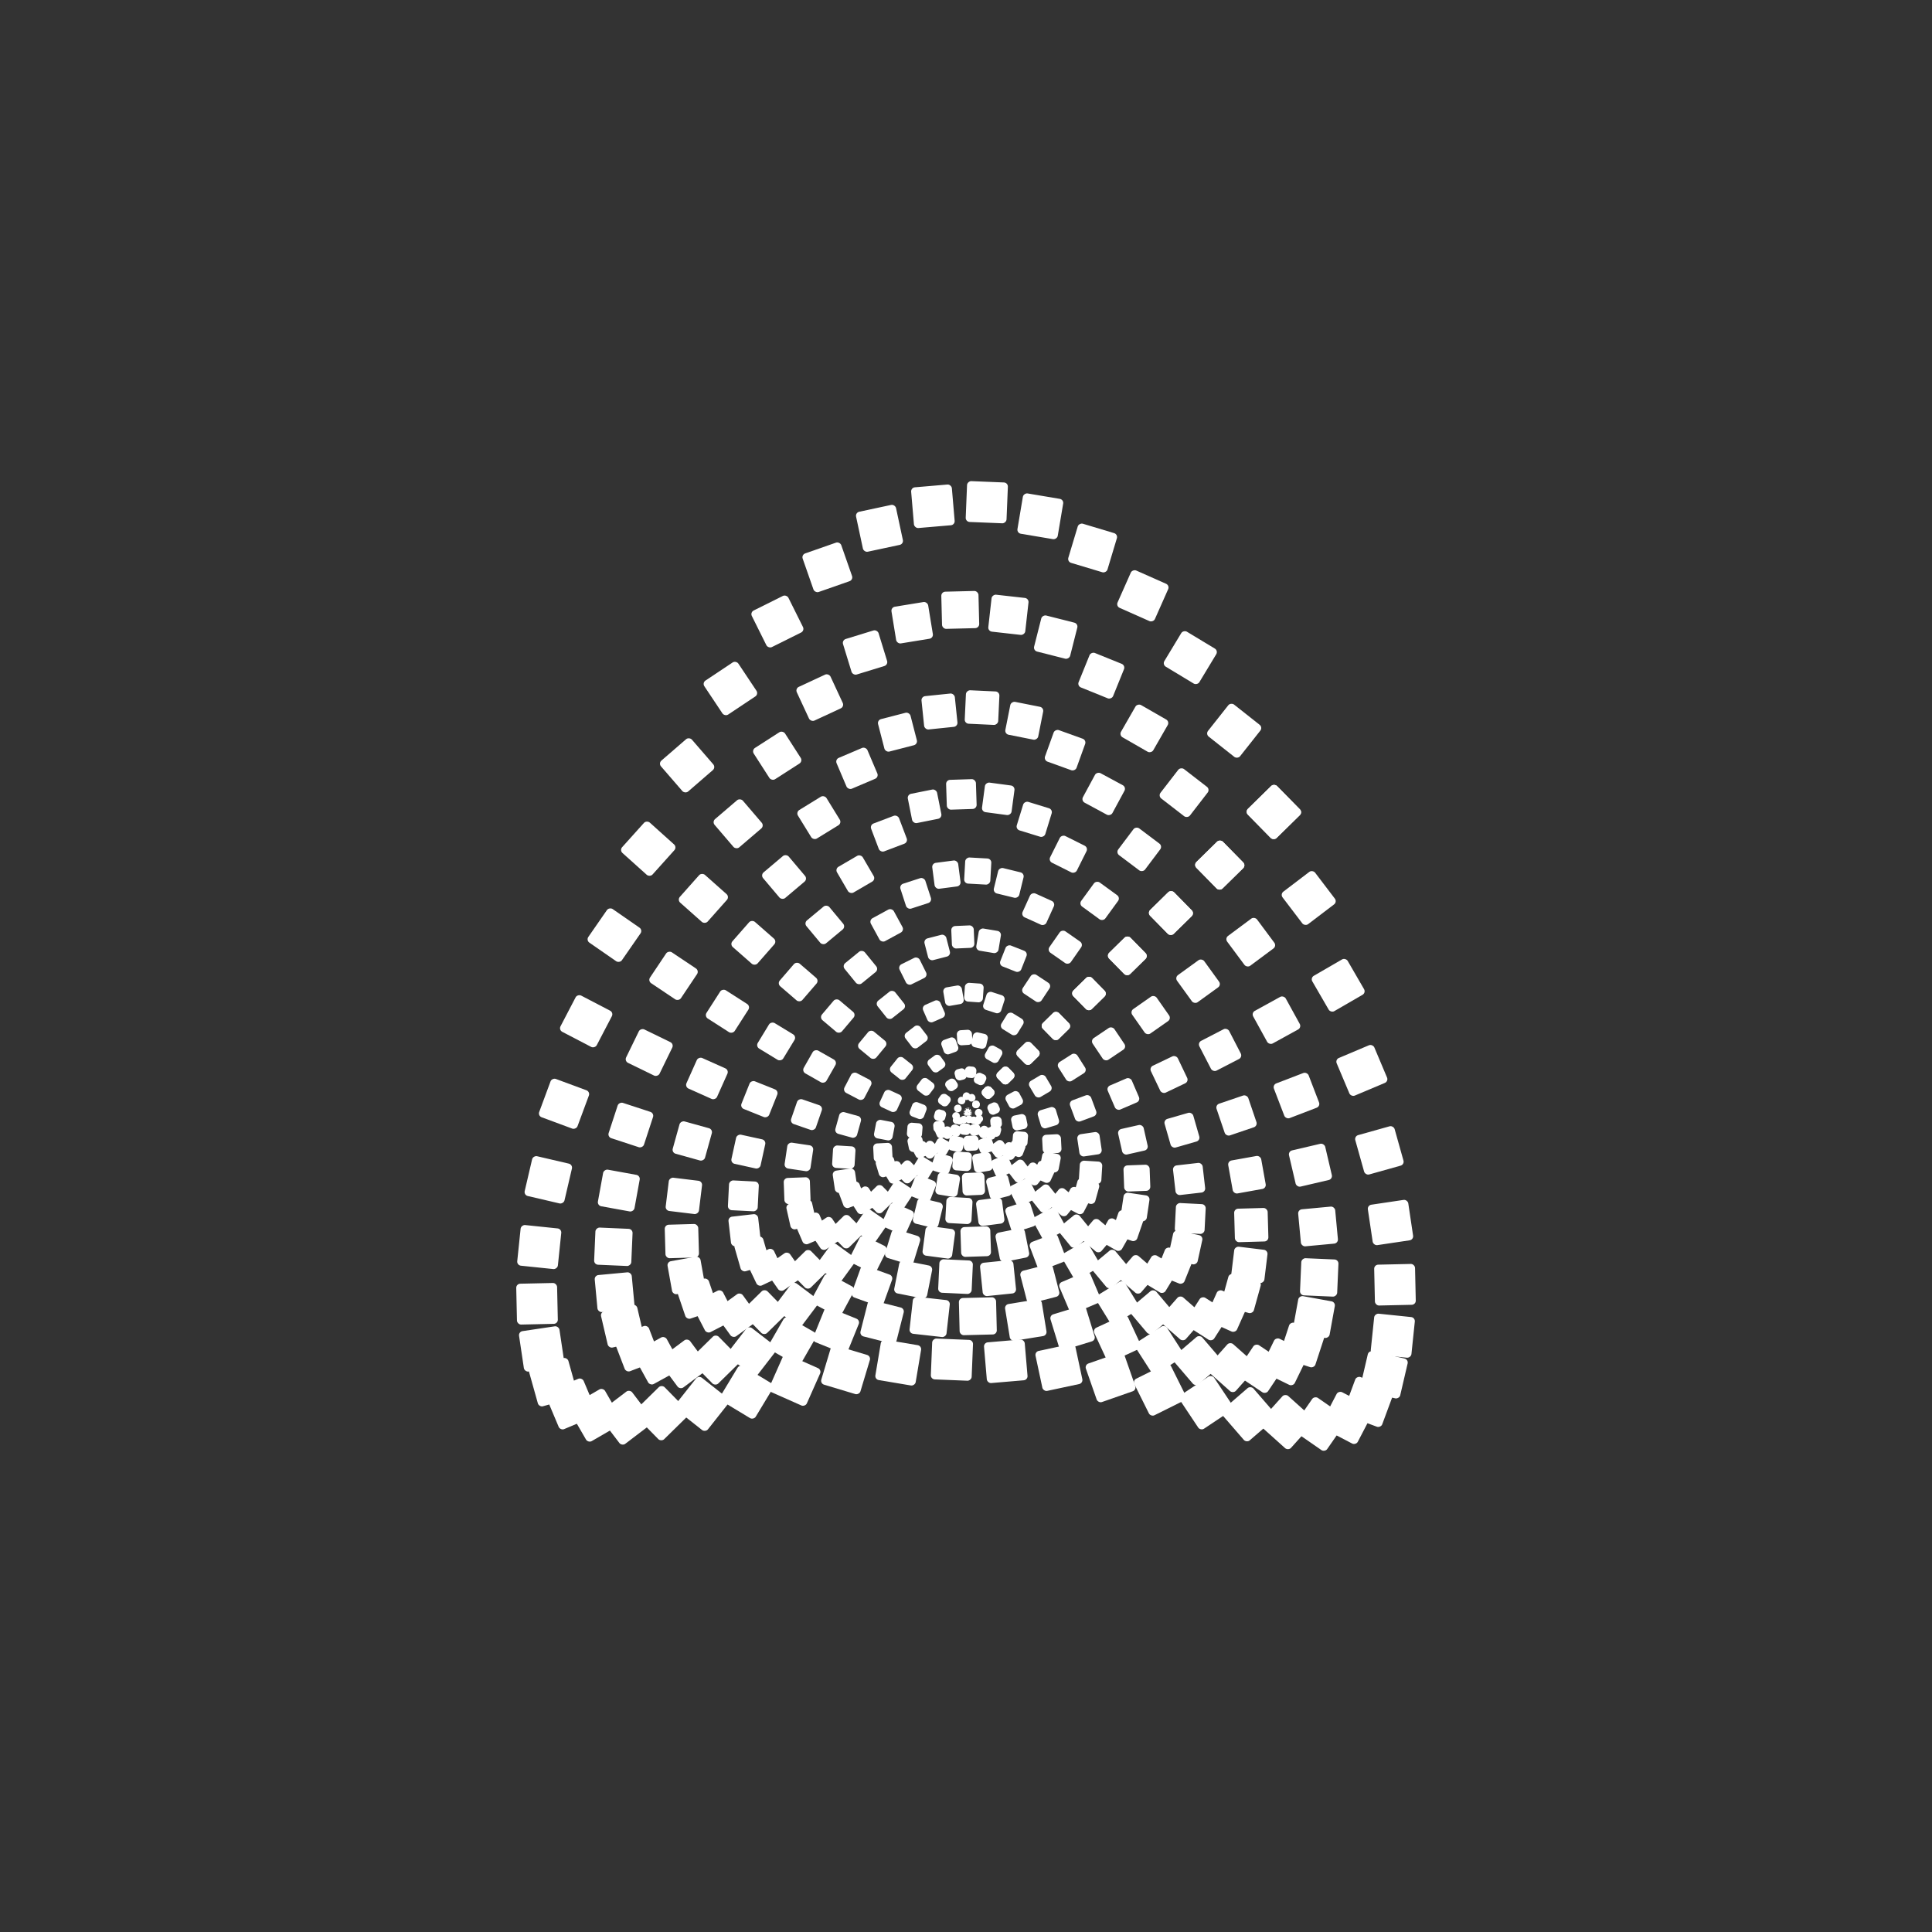 <?xml version="1.0" encoding="UTF-8"?>
<svg id="Capa_2" data-name="Capa 2" xmlns="http://www.w3.org/2000/svg" width="210mm" height="210mm" viewBox="0 0 595.276 595.276">
  <rect x="0" y="0" width="595.276" height="595.276" fill="#333333" stroke="none"/>
  <defs>
    <style>
      .cls-1 {
        fill: #fff;
      }
    </style>
  </defs>
  <path class="cls-1" d="M297.714,342.356l.882,.899c-.487-.496-.48-1.294,.016-1.781l-.899,.882c.496-.487,1.294-.48,1.781,.016l-.882-.899c.487,.496,.48,1.294-.016,1.781l.899-.882c-.496,.487-1.294,.48-1.781-.016Z"/>
  <path class="cls-1" d="M297.537,342.447l1.242,.208c-.686-.115-1.148-.764-1.033-1.45l-.208,1.242c.115-.686,.764-1.148,1.45-1.033l-1.242-.208c.686,.115,1.148,.764,1.033,1.45l.208-1.242c-.115,.686-.764,1.148-1.45,1.033Z"/>
  <path class="cls-1" d="M297.593,342.929l1.127-.561c-.623,.31-1.378,.057-1.688-.566l.561,1.127c-.31-.623-.057-1.378,.566-1.688l-1.127,.561c.623-.31,1.378-.057,1.688,.566l-.561-1.127c.31,.623,.057,1.378-.566,1.688Z"/>
  <path class="cls-1" d="M297.863,343.52l.582-1.117c-.321,.617-1.082,.856-1.699,.535l1.117,.582c-.617-.321-.856-1.082-.535-1.699l-.582,1.117c.321-.617,1.082-.856,1.699-.535l-1.117-.582c.617,.321,.856,1.082,.535,1.699Z"/>
  <path class="cls-1" d="M298.246,343.682l-.186-1.245c.102,.688-.372,1.328-1.06,1.431l1.245-.186c-.688,.102-1.329-.372-1.431-1.06l.186,1.245c-.102-.688,.372-1.329,1.06-1.431l-1.245,.186c.688-.102,1.329,.372,1.431,1.06Z"/>
  <path class="cls-1" d="M298.596,343.254l-.882-.899c.487,.496,.48,1.294-.016,1.781l.899-.882c-.496,.487-1.294,.48-1.781-.016l.882,.899c-.487-.496-.48-1.294,.016-1.781l-.899,.882c.496-.487,1.294-.48,1.781,.016Z"/>
  <path class="cls-1" d="M298.778,342.655l-1.242-.208c.686,.115,1.148,.764,1.033,1.45l.208-1.242c-.115,.686-.764,1.148-1.45,1.033l1.242,.208c-.686-.115-1.148-.764-1.033-1.45l-.208,1.242c.115-.686,.764-1.148,1.45-1.033Z"/>
  <path class="cls-1" d="M298.72,342.367l-1.127,.561c.623-.31,1.378-.057,1.688,.566l-.561-1.127c.31,.623,.057,1.378-.566,1.688l1.127-.561c-.623,.31-1.378,.057-1.688-.566l.561,1.127c-.31-.623-.057-1.378,.566-1.688Z"/>
  <path class="cls-1" d="M298.444,342.404l-.582,1.117c.321-.617,1.082-.856,1.699-.535l-1.117-.582c.617,.321,.856,1.082,.535,1.699l.582-1.117c-.321,.617-1.082,.856-1.699,.535l1.117,.582c-.617-.321-.856-1.082-.535-1.699Z"/>
  <path class="cls-1" d="M298.06,342.436l.186,1.245c-.102-.688,.372-1.329,1.06-1.431l-1.245,.186c.688-.102,1.329,.372,1.431,1.06l-.186-1.245c.102,.688-.372,1.329-1.06,1.431l1.245-.186c-.688,.102-1.329-.372-1.431-1.06Z"/>
  <path class="cls-1" d="M297.714,342.356l.882,.899c-.487-.496-.48-1.294,.016-1.781l-.899,.882c.496-.487,1.294-.48,1.781,.016l-.882-.899c.487,.496,.48,1.294-.016,1.781l.899-.882c-.496,.487-1.294,.48-1.781-.016Z"/>
  <path class="cls-1" d="M299.818,341.084l.088,.09c-.487-.496-.48-1.294,.016-1.781l-.09,.088c.496-.487,1.294-.48,1.781,.016l-.088-.09c.487,.496,.48,1.294-.016,1.781l.09-.088c-.496,.487-1.294,.48-1.781-.016Z"/>
  <path class="cls-1" d="M298.918,339.343l.119,.043c-.654-.236-.993-.957-.758-1.611l-.043,.119c.236-.654,.957-.993,1.611-.758l-.119-.043c.654,.236,.993,.957,.758,1.611l.043-.119c-.236,.654-.957,.993-1.611,.758Z"/>
  <path class="cls-1" d="M297.86,338.948l.125-.013c-.692,.071-1.31-.431-1.382-1.123l.013,.125c-.071-.692,.431-1.31,1.123-1.382l-.125,.013c.692-.072,1.31,.431,1.382,1.123l-.013-.125c.071,.692-.431,1.31-1.123,1.382Z"/>
  <path class="cls-1" d="M296.854,340.141l.107-.066c-.592,.365-1.368,.18-1.732-.412l.066,.107c-.365-.592-.18-1.368,.412-1.732l-.107,.066c.592-.365,1.368-.18,1.732,.412l-.066-.107c.365,.592,.18,1.368-.412,1.732Z"/>
  <path class="cls-1" d="M296.102,342.227l.068-.106c-.375,.585-1.154,.756-1.74,.38l.106,.068c-.585-.375-.756-1.154-.38-1.74l-.068,.106c.375-.585,1.154-.756,1.74-.38l-.106-.068c.585,.375,.756,1.154,.38,1.74Z"/>
  <path class="cls-1" d="M295.76,344.062l.015-.125c-.084,.69-.712,1.182-1.402,1.097l.125,.015c-.69-.084-1.182-.712-1.097-1.402l-.015,.125c.084-.69,.712-1.182,1.402-1.097l-.125-.015c.69,.084,1.182,.712,1.097,1.402Z"/>
  <path class="cls-1" d="M295.899,344.824l-.041-.119c.224,.658-.129,1.374-.787,1.597l.119-.041c-.658,.224-1.374-.129-1.597-.787l.041,.119c-.224-.658,.129-1.374,.787-1.597l-.119,.041c.658-.224,1.374,.129,1.597,.787Z"/>
  <path class="cls-1" d="M296.492,344.526l-.088-.09c.487,.496,.48,1.294-.016,1.781l.09-.088c-.496,.487-1.294,.48-1.781-.016l.088,.09c-.487-.496-.48-1.294,.016-1.781l-.09,.088c.496-.487,1.294-.48,1.781,.016Z"/>
  <path class="cls-1" d="M297.414,343.887l-.119-.043c.654,.236,.993,.957,.758,1.611l.043-.119c-.236,.654-.957,.993-1.611,.758l.119,.043c-.654-.236-.993-.957-.758-1.611l-.043,.119c.236-.654,.957-.993,1.611-.758Z"/>
  <path class="cls-1" d="M298.477,343.694l-.125,.013c.692-.071,1.31,.431,1.382,1.123l-.013-.125c.071,.692-.431,1.31-1.123,1.382l.125-.013c-.692,.071-1.31-.431-1.382-1.123l.013,.125c-.071-.692,.431-1.31,1.123-1.382Z"/>
  <path class="cls-1" d="M299.469,344.148l-.107,.066c.592-.365,1.368-.18,1.732,.412l-.066-.107c.365,.592,.18,1.368-.412,1.732l.107-.066c-.592,.365-1.368,.18-1.732-.412l.066,.107c-.365-.592-.18-1.368,.412-1.732Z"/>
  <path class="cls-1" d="M300.197,344.704l-.068,.106c.375-.585,1.154-.756,1.74-.38l-.106-.068c.585,.375,.756,1.154,.38,1.74l.068-.106c-.375,.585-1.154,.756-1.74,.38l.106,.068c-.585-.375-.756-1.154-.38-1.74Z"/>
  <path class="cls-1" d="M300.524,344.516l-.015,.125c.084-.69,.712-1.182,1.402-1.097l-.125-.015c.69,.084,1.182,.712,1.097,1.402l.015-.125c-.084,.69-.712,1.182-1.402,1.097l.125,.015c-.69-.084-1.182-.712-1.097-1.402Z"/>
  <path class="cls-1" d="M300.389,343.166l.041,.119c-.224-.658,.129-1.374,.787-1.597l-.119,.041c.658-.224,1.374,.129,1.597,.787l-.041-.119c.224,.658-.129,1.374-.787,1.597l.119-.041c-.658,.224-1.374-.129-1.597-.787Z"/>
  <path class="cls-1" d="M299.818,341.084l.088,.09c-.487-.496-.48-1.294,.016-1.781l-.09,.088c.496-.487,1.294-.48,1.781,.016l-.088-.09c.487,.496,.48,1.294-.016,1.781l.09-.088c-.496,.487-1.294,.48-1.781-.016Z"/>
  <rect class="cls-1" x="302.682" y="334.868" width="3.526" height="3.526" rx="1.259" ry="1.259" transform="translate(-148.634 309.687) rotate(-44.471)"/>
  <rect class="cls-1" x="300.213" y="330.685" width="3.526" height="3.526" rx="1.259" ry="1.259" transform="translate(-128.152 461.681) rotate(-64.473)"/>
  <rect class="cls-1" x="297.275" y="328.587" width="3.526" height="3.526" rx="1.259" ry="1.259" transform="translate(-58.59 596.164) rotate(-84.47)"/>
  <rect class="cls-1" x="294.22" y="329.27" width="3.526" height="3.526" rx="1.259" ry="1.259" transform="translate(-73.327 84.459) rotate(-14.47)"/>
  <rect class="cls-1" x="291.415" y="332.497" width="3.526" height="3.526" rx="1.259" ry="1.259" transform="translate(-137.708 224.622) rotate(-34.47)"/>
  <rect class="cls-1" x="289.208" y="337.199" width="3.526" height="3.526" rx="1.259" ry="1.259" transform="translate(-153.971 378.79) rotate(-54.472)"/>
  <rect class="cls-1" x="287.87" y="341.921" width="3.526" height="3.526" rx="1.259" ry="1.259" transform="translate(-119.043 530.737) rotate(-74.472)"/>
  <rect class="cls-1" x="287.572" y="345.411" width="3.526" height="3.526" rx="1.259" ry="1.259" transform="translate(-26.186 23.614) rotate(-4.472)"/>
  <rect class="cls-1" x="288.348" y="347.097" width="3.526" height="3.526" rx="1.259" ry="1.259" transform="translate(-118.442 151.498) rotate(-24.469)"/>
  <rect class="cls-1" x="290.103" y="347.217" width="3.526" height="3.526" rx="1.259" ry="1.259" transform="translate(-160.888 304.412) rotate(-44.471)"/>
  <rect class="cls-1" x="292.616" y="346.592" width="3.526" height="3.526" rx="1.259" ry="1.259" transform="translate(-146.832 463.866) rotate(-64.471)"/>
  <rect class="cls-1" x="295.577" y="346.132" width="3.526" height="3.526" rx="1.259" ry="1.259" transform="translate(-77.585 610.333) rotate(-84.471)"/>
  <rect class="cls-1" x="298.625" y="346.338" width="3.526" height="3.526" rx="1.259" ry="1.259" transform="translate(-77.454 86.104) rotate(-14.47)"/>
  <rect class="cls-1" x="301.393" y="347.029" width="3.526" height="3.526" rx="1.259" ry="1.259" transform="translate(-144.181 232.821) rotate(-34.47)"/>
  <rect class="cls-1" x="303.553" y="347.443" width="3.526" height="3.526" rx="1.259" ry="1.259" transform="translate(-156.298 394.755) rotate(-54.472)"/>
  <rect class="cls-1" x="304.854" y="346.64" width="3.526" height="3.526" rx="1.259" ry="1.259" transform="translate(-111.155 550.555) rotate(-74.472)"/>
  <rect class="cls-1" x="305.145" y="344.038" width="3.526" height="3.526" rx="1.259" ry="1.259" transform="translate(-26.022 24.977) rotate(-4.471)"/>
  <rect class="cls-1" x="304.392" y="339.795" width="3.526" height="3.526" rx="1.259" ry="1.259" transform="translate(-113.98 157.496) rotate(-24.47)"/>
  <rect class="cls-1" x="302.682" y="334.868" width="3.526" height="3.526" rx="1.259" ry="1.259" transform="translate(-148.634 309.687) rotate(-44.471)"/>
  <rect class="cls-1" x="307.462" y="329.053" width="4.659" height="4.659" rx="1.259" ry="1.259" transform="translate(-143.427 311.93) rotate(-44.471)"/>
  <rect class="cls-1" x="303.806" y="322.499" width="4.658" height="4.658" rx="1.259" ry="1.259" transform="translate(-126.698 433.86) rotate(-60.836)"/>
  <rect class="cls-1" x="299.497" y="318.285" width="4.659" height="4.659" rx="1.259" ry="1.259" transform="translate(-77.699 543.893) rotate(-77.198)"/>
  <rect class="cls-1" x="294.876" y="317.355" width="4.659" height="4.659" rx="1.259" ry="1.259" transform="translate(-19.285 19.08) rotate(-3.562)"/>
  <rect class="cls-1" x="290.318" y="319.921" width="4.658" height="4.658" rx="1.259" ry="1.259" transform="translate(-92.304 119.026) rotate(-19.926)"/>
  <rect class="cls-1" x="286.194" y="325.385" width="4.659" height="4.659" rx="1.259" ry="1.259" transform="translate(-138 234.332) rotate(-36.29)"/>
  <rect class="cls-1" x="282.847" y="332.533" width="4.659" height="4.659" rx="1.259" ry="1.259" transform="translate(-154.031 358.423) rotate(-52.652)"/>
  <rect class="cls-1" x="280.554" y="339.864" width="4.659" height="4.659" rx="1.259" ry="1.259" transform="translate(-137.916 483.782) rotate(-69.017)"/>
  <rect class="cls-1" x="279.511" y="346.009" width="4.659" height="4.659" rx="1.259" ry="1.259" transform="translate(-88.065 601.209) rotate(-85.381)"/>
  <rect class="cls-1" x="279.804" y="350.086" width="4.659" height="4.659" rx="1.259" ry="1.259" transform="translate(-65.818 64.795) rotate(-11.743)"/>
  <rect class="cls-1" x="281.41" y="351.897" width="4.658" height="4.658" rx="1.259" ry="1.259" transform="translate(-133.419 175.445) rotate(-28.106)"/>
  <rect class="cls-1" x="284.19" y="351.898" width="4.659" height="4.659" rx="1.259" ry="1.259" transform="translate(-166.096 302.17) rotate(-44.471)"/>
  <rect class="cls-1" x="287.914" y="350.973" width="4.658" height="4.658" rx="1.259" ry="1.259" transform="translate(-159.71 434.58) rotate(-60.836)"/>
  <rect class="cls-1" x="292.271" y="350.083" width="4.659" height="4.659" rx="1.259" ry="1.259" transform="translate(-114.327 561.608) rotate(-77.199)"/>
  <rect class="cls-1" x="296.902" y="349.902" width="4.659" height="4.659" rx="1.259" ry="1.259" transform="translate(-21.302 19.268) rotate(-3.561)"/>
  <rect class="cls-1" x="301.431" y="350.577" width="4.658" height="4.658" rx="1.259" ry="1.259" transform="translate(-102.08 124.637) rotate(-19.924)"/>
  <rect class="cls-1" x="305.494" y="351.669" width="4.659" height="4.659" rx="1.259" ry="1.259" transform="translate(-149.813 250.853) rotate(-36.29)"/>
  <rect class="cls-1" x="308.769" y="352.316" width="4.659" height="4.659" rx="1.259" ry="1.259" transform="translate(-159.561 386.817) rotate(-52.653)"/>
  <rect class="cls-1" x="311.001" y="351.542" width="4.659" height="4.659" rx="1.259" ry="1.259" transform="translate(-129.275 519.707) rotate(-69.017)"/>
  <rect class="cls-1" x="312.014" y="348.635" width="4.659" height="4.659" rx="1.259" ry="1.259" transform="translate(-60.798 636.021) rotate(-85.38)"/>
  <rect class="cls-1" x="311.731" y="343.449" width="4.659" height="4.659" rx="1.259" ry="1.259" transform="translate(-63.799 71.154) rotate(-11.743)"/>
  <rect class="cls-1" x="310.173" y="336.533" width="4.658" height="4.658" rx="1.259" ry="1.259" transform="translate(-122.789 187.183) rotate(-28.106)"/>
  <rect class="cls-1" x="307.461" y="329.053" width="4.659" height="4.659" rx="1.259" ry="1.259" transform="translate(-143.427 311.929) rotate(-44.471)"/>
  <rect class="cls-1" x="313.858" y="321.65" width="5.792" height="5.792" rx="1.259" ry="1.259" transform="translate(-136.643 314.85) rotate(-44.471)"/>
  <rect class="cls-1" x="308.996" y="312.593" width="5.792" height="5.792" rx="1.259" ry="1.259" transform="translate(-120.39 415.2) rotate(-58.317)"/>
  <rect class="cls-1" x="303.327" y="306.001" width="5.792" height="5.792" rx="1.259" ry="1.259" transform="translate(-81.627 505.778) rotate(-72.162)"/>
  <rect class="cls-1" x="297.174" y="302.935" width="5.792" height="5.792" rx="1.259" ry="1.259" transform="translate(-25.902 583.891) rotate(-86.01)"/>
  <rect class="cls-1" x="290.894" y="303.894" width="5.792" height="5.792" rx="1.259" ry="1.259" transform="translate(-48.176 54.814) rotate(-9.856)"/>
  <rect class="cls-1" x="284.851" y="308.714" width="5.792" height="5.792" rx="1.259" ry="1.259" transform="translate(-100.988 141.95) rotate(-23.702)"/>
  <rect class="cls-1" x="279.4" y="316.6" width="5.792" height="5.792" rx="1.259" ry="1.259" transform="translate(-136.228 238.219) rotate(-37.547)"/>
  <rect class="cls-1" x="274.868" y="326.292" width="5.792" height="5.792" rx="1.259" ry="1.259" transform="translate(-152.796 340.851) rotate(-51.394)"/>
  <rect class="cls-1" x="271.525" y="336.325" width="5.792" height="5.792" rx="1.259" ry="1.259" transform="translate(-148.546 446.348) rotate(-65.241)"/>
  <rect class="cls-1" x="269.573" y="345.312" width="5.792" height="5.792" rx="1.259" ry="1.259" transform="translate(-121.026 549.826) rotate(-79.087)"/>
  <rect class="cls-1" x="269.13" y="352.218" width="5.792" height="5.792" rx="1.259" ry="1.259" transform="translate(-17.814 14.384) rotate(-2.933)"/>
  <rect class="cls-1" x="270.223" y="356.532" width="5.792" height="5.792" rx="1.259" ry="1.259" transform="translate(-92.127 94.14) rotate(-16.778)"/>
  <rect class="cls-1" x="272.785" y="358.324" width="5.792" height="5.792" rx="1.259" ry="1.259" transform="translate(-145.558 190.816) rotate(-30.625)"/>
  <rect class="cls-1" x="276.66" y="358.167" width="5.792" height="5.792" rx="1.259" ry="1.259" transform="translate(-172.879 299.249) rotate(-44.471)"/>
  <rect class="cls-1" x="281.618" y="356.949" width="5.792" height="5.792" rx="1.259" ry="1.259" transform="translate(-171.134 412.963) rotate(-58.317)"/>
  <rect class="cls-1" x="287.36" y="355.62" width="5.792" height="5.792" rx="1.259" ry="1.259" transform="translate(-139.936 524.998) rotate(-72.162)"/>
  <rect class="cls-1" x="293.547" y="354.932" width="5.792" height="5.791" rx="1.259" ry="1.259" transform="translate(-81.152 628.644) rotate(-86.009)"/>
  <rect class="cls-1" x="299.816" y="355.249" width="5.792" height="5.792" rx="1.259" ry="1.259" transform="translate(-56.831 57.095) rotate(-9.855)"/>
  <rect class="cls-1" x="305.804" y="356.441" width="5.792" height="5.792" rx="1.259" ry="1.259" transform="translate(-118.404 154.396) rotate(-23.701)"/>
  <rect class="cls-1" x="311.168" y="357.927" width="5.792" height="5.792" rx="1.259" ry="1.259" transform="translate(-154.834 266.142) rotate(-37.548)"/>
  <rect class="cls-1" x="315.602" y="358.817" width="5.792" height="5.792" rx="1.259" ry="1.259" transform="translate(-162.895 384.915) rotate(-51.395)"/>
  <rect class="cls-1" x="318.858" y="358.156" width="5.792" height="5.792" rx="1.259" ry="1.259" transform="translate(-140.862 502.015) rotate(-65.24)"/>
  <rect class="cls-1" x="320.754" y="355.181" width="5.792" height="5.792" rx="1.259" ry="1.259" transform="translate(-89.224 608.083) rotate(-79.087)"/>
  <rect class="cls-1" x="321.186" y="349.551" width="5.792" height="5.792" rx="1.259" ry="1.259" transform="translate(-17.605 17.04) rotate(-2.932)"/>
  <rect class="cls-1" x="320.128" y="341.484" width="5.792" height="5.792" rx="1.259" ry="1.259" transform="translate(-85.662 107.91) rotate(-16.779)"/>
  <rect class="cls-1" x="317.639" y="331.77" width="5.792" height="5.792" rx="1.259" ry="1.259" transform="translate(-125.777 209.966) rotate(-30.625)"/>
  <rect class="cls-1" x="313.858" y="321.651" width="5.792" height="5.792" rx="1.259" ry="1.259" transform="translate(-136.644 314.85) rotate(-44.471)"/>
  <rect class="cls-1" x="321.873" y="312.659" width="6.925" height="6.925" rx="1.259" ry="1.259" transform="translate(-128.284 318.449) rotate(-44.471)"/>
  <rect class="cls-1" x="315.792" y="301.019" width="6.925" height="6.925" rx="1.259" ry="1.259" transform="translate(-110.905 402.436) rotate(-56.472)"/>
  <rect class="cls-1" x="308.781" y="291.903" width="6.925" height="6.925" rx="1.259" ry="1.259" transform="translate(-77.1 477.431) rotate(-68.471)"/>
  <rect class="cls-1" x="301.14" y="286.411" width="6.925" height="6.925" rx="1.259" ry="1.259" transform="translate(-31.697 542.287) rotate(-80.471)"/>
  <rect class="cls-1" x="293.199" y="285.219" width="6.925" height="6.925" rx="1.259" ry="1.259" transform="translate(-12.167 13.055) rotate(-2.47)"/>
  <rect class="cls-1" x="285.304" y="288.468" width="6.925" height="6.925" rx="1.259" ry="1.259" transform="translate(-63.789 81.42) rotate(-14.471)"/>
  <rect class="cls-1" x="277.802" y="295.748" width="6.925" height="6.925" rx="1.259" ry="1.259" transform="translate(-103.882 156.736) rotate(-26.47)"/>
  <rect class="cls-1" x="271.028" y="306.163" width="6.925" height="6.925" rx="1.259" ry="1.259" transform="translate(-133.037 237.974) rotate(-38.47)"/>
  <rect class="cls-1" x="265.284" y="318.459" width="6.925" height="6.925" rx="1.259" ry="1.259" transform="translate(-150.601 324.318) rotate(-50.472)"/>
  <rect class="cls-1" x="260.828" y="331.236" width="6.925" height="6.925" rx="1.259" ry="1.259" transform="translate(-154.665 414.377) rotate(-62.472)"/>
  <rect class="cls-1" x="257.865" y="343.139" width="6.925" height="6.925" rx="1.259" ry="1.259" transform="translate(-142.585 505.597) rotate(-74.471)"/>
  <rect class="cls-1" x="256.528" y="353.068" width="6.925" height="6.925" rx="1.259" ry="1.259" transform="translate(-111.865 594.087) rotate(-86.472)"/>
  <rect class="cls-1" x="256.878" y="360.321" width="6.925" height="6.925" rx="1.259" ry="1.259" transform="translate(-50.747 42.318) rotate(-8.471)"/>
  <rect class="cls-1" x="258.898" y="364.672" width="6.925" height="6.925" rx="1.259" ry="1.259" transform="translate(-112.182 115.007) rotate(-20.471)"/>
  <rect class="cls-1" x="262.498" y="366.364" width="6.925" height="6.925" rx="1.259" ry="1.259" transform="translate(-156.969 200.6) rotate(-32.47)"/>
  <rect class="cls-1" x="267.512" y="366.026" width="6.925" height="6.925" rx="1.259" ry="1.259" transform="translate(-181.238 295.65) rotate(-44.471)"/>
  <rect class="cls-1" x="273.714" y="364.521" width="6.925" height="6.925" rx="1.259" ry="1.259" transform="translate(-182.678 395.785) rotate(-56.472)"/>
  <rect class="cls-1" x="280.826" y="362.765" width="6.925" height="6.925" rx="1.259" ry="1.259" transform="translate(-160.715 496.283) rotate(-68.471)"/>
  <rect class="cls-1" x="288.529" y="361.538" width="6.925" height="6.925" rx="1.259" ry="1.259" transform="translate(-116.31 592.539) rotate(-80.471)"/>
  <rect class="cls-1" x="296.483" y="361.325" width="6.925" height="6.925" rx="1.259" ry="1.259" transform="translate(-15.444 13.267) rotate(-2.47)"/>
  <rect class="cls-1" x="304.34" y="362.229" width="6.925" height="6.925" rx="1.259" ry="1.259" transform="translate(-81.617 88.518) rotate(-14.471)"/>
  <rect class="cls-1" x="311.758" y="363.94" width="6.925" height="6.925" rx="1.259" ry="1.259" transform="translate(-130.717 179.018) rotate(-26.47)"/>
  <rect class="cls-1" x="318.42" y="365.803" width="6.925" height="6.925" rx="1.259" ry="1.259" transform="translate(-159.853 280.403) rotate(-38.47)"/>
  <rect class="cls-1" x="324.039" y="366.945" width="6.925" height="6.925" rx="1.259" ry="1.259" transform="translate(-166.639 387.263) rotate(-50.472)"/>
  <rect class="cls-1" x="328.381" y="366.445" width="6.925" height="6.925" rx="1.259" ry="1.259" transform="translate(-149.557 493.216) rotate(-62.472)"/>
  <rect class="cls-1" x="331.262" y="363.534" width="6.925" height="6.925" rx="1.259" ry="1.259" transform="translate(-108.489 591.249) rotate(-74.471)"/>
  <rect class="cls-1" x="332.56" y="357.757" width="6.925" height="6.925" rx="1.259" ry="1.259" transform="translate(-45.191 674.375) rotate(-86.472)"/>
  <rect class="cls-1" x="332.224" y="349.1" width="6.925" height="6.925" rx="1.259" ry="1.259" transform="translate(-48.271 53.293) rotate(-8.471)"/>
  <rect class="cls-1" x="330.265" y="338.03" width="6.925" height="6.925" rx="1.259" ry="1.259" transform="translate(-98.357 138.283) rotate(-20.471)"/>
  <rect class="cls-1" x="326.766" y="325.466" width="6.925" height="6.925" rx="1.259" ry="1.259" transform="translate(-124.965 228.71) rotate(-32.47)"/>
  <rect class="cls-1" x="321.873" y="312.659" width="6.925" height="6.925" rx="1.259" ry="1.259" transform="translate(-128.284 318.449) rotate(-44.471)"/>
  <rect class="cls-1" x="331.505" y="302.081" width="8.058" height="8.058" rx="1.259" ry="1.259" transform="translate(-118.35 322.726) rotate(-44.471)"/>
  <rect class="cls-1" x="324.199" y="287.816" width="8.058" height="8.058" rx="1.259" ry="1.259" transform="translate(-98.997 393.752) rotate(-55.058)"/>
  <rect class="cls-1" x="315.863" y="276.091" width="8.058" height="8.058" rx="1.259" ry="1.259" transform="translate(-67.213 456.039) rotate(-65.647)"/>
  <rect class="cls-1" x="306.772" y="268.011" width="8.058" height="8.058" rx="1.259" ry="1.259" transform="translate(-27.376 509.19) rotate(-76.236)"/>
  <rect class="cls-1" x="297.231" y="264.356" width="8.058" height="8.058" rx="1.259" ry="1.259" transform="translate(16.599 554.316) rotate(-86.825)"/>
  <rect class="cls-1" x="287.566" y="265.461" width="8.058" height="8.058" rx="1.259" ry="1.259" transform="translate(-32.327 39.867) rotate(-7.412)"/>
  <rect class="cls-1" x="278.104" y="271.232" width="8.058" height="8.058" rx="1.259" ry="1.259" transform="translate(-71.252 100.658) rotate(-18)"/>
  <rect class="cls-1" x="269.17" y="281.088" width="8.058" height="8.058" rx="1.259" ry="1.259" transform="translate(-103.126 165.496) rotate(-28.589)"/>
  <rect class="cls-1" x="261.076" y="294.092" width="8.058" height="8.058" rx="1.259" ry="1.259" transform="translate(-128.732 234.49) rotate(-39.177)"/>
  <rect class="cls-1" x="254.104" y="309.026" width="8.058" height="8.058" rx="1.259" ry="1.259" transform="translate(-147.588 307.904) rotate(-49.765)"/>
  <rect class="cls-1" x="248.497" y="324.564" width="8.058" height="8.058" rx="1.259" ry="1.259" transform="translate(-157.964 385.525) rotate(-60.354)"/>
  <rect class="cls-1" x="244.457" y="339.404" width="8.058" height="8.058" rx="1.259" ry="1.259" transform="translate(-157.261 466.158) rotate(-70.942)"/>
  <rect class="cls-1" x="242.121" y="352.434" width="8.058" height="8.058" rx="1.259" ry="1.259" transform="translate(-142.68 547.427) rotate(-81.53)"/>
  <rect class="cls-1" x="241.581" y="362.836" width="8.058" height="8.058" rx="1.259" ry="1.259" transform="translate(-13.391 9.328) rotate(-2.118)"/>
  <rect class="cls-1" x="242.848" y="370.187" width="8.058" height="8.058" rx="1.259" ry="1.259" transform="translate(-76.265 63.467) rotate(-12.706)"/>
  <rect class="cls-1" x="245.881" y="374.458" width="8.058" height="8.058" rx="1.259" ry="1.259" transform="translate(-129.304 129.681) rotate(-23.294)"/>
  <rect class="cls-1" x="250.57" y="376.002" width="8.058" height="8.058" rx="1.259" ry="1.259" transform="translate(-168.629 206.473) rotate(-33.882)"/>
  <rect class="cls-1" x="256.748" y="375.47" width="8.058" height="8.058" rx="1.259" ry="1.259" transform="translate(-191.172 291.374) rotate(-44.471)"/>
  <rect class="cls-1" x="264.201" y="373.685" width="8.058" height="8.058" rx="1.259" ry="1.259" transform="translate(-195.022 381.258) rotate(-55.058)"/>
  <rect class="cls-1" x="272.666" y="371.524" width="8.058" height="8.058" rx="1.259" ry="1.259" transform="translate(-179.539 472.77) rotate(-65.648)"/>
  <rect class="cls-1" x="281.848" y="369.759" width="8.058" height="8.058" rx="1.259" ry="1.259" transform="translate(-145.193 562.525) rotate(-76.236)"/>
  <rect class="cls-1" x="291.429" y="368.948" width="8.058" height="8.058" rx="1.259" ry="1.259" transform="translate(-93.316 647.317) rotate(-86.824)"/>
  <rect class="cls-1" x="301.081" y="369.344" width="8.058" height="8.058" rx="1.259" ry="1.259" transform="translate(-45.615 42.478) rotate(-7.412)"/>
  <rect class="cls-1" x="310.476" y="370.858" width="8.058" height="8.058" rx="1.259" ry="1.259" transform="translate(-100.455 115.538) rotate(-18)"/>
  <rect class="cls-1" x="319.299" y="373.071" width="8.058" height="8.058" rx="1.259" ry="1.259" transform="translate(-141.03 200.699) rotate(-28.589)"/>
  <rect class="cls-1" x="327.252" y="375.296" width="8.058" height="8.058" rx="1.259" ry="1.259" transform="translate(-165.154 294.55) rotate(-39.177)"/>
  <rect class="cls-1" x="334.073" y="376.69" width="8.058" height="8.058" rx="1.259" ry="1.259" transform="translate(-170.928 392.911) rotate(-49.765)"/>
  <rect class="cls-1" x="339.538" y="376.382" width="8.058" height="8.058" rx="1.259" ry="1.259" transform="translate(-156.991 490.827) rotate(-60.353)"/>
  <rect class="cls-1" x="343.467" y="373.61" width="8.058" height="8.058" rx="1.259" ry="1.259" transform="translate(-122.914 582.771) rotate(-70.941)"/>
  <rect class="cls-1" x="345.736" y="367.864" width="8.058" height="8.058" rx="1.259" ry="1.259" transform="translate(-69.593 663.061) rotate(-81.529)"/>
  <rect class="cls-1" x="346.263" y="358.966" width="8.058" height="8.058" rx="1.259" ry="1.259" transform="translate(-13.168 13.186) rotate(-2.117)"/>
  <rect class="cls-1" x="345.038" y="347.146" width="8.058" height="8.058" rx="1.259" ry="1.259" transform="translate(-68.693 85.378) rotate(-12.706)"/>
  <rect class="cls-1" x="342.096" y="333.032" width="8.058" height="8.058" rx="1.259" ry="1.259" transform="translate(-105.078 164.353) rotate(-23.294)"/>
  <rect class="cls-1" x="337.534" y="317.601" width="8.058" height="8.058" rx="1.259" ry="1.259" transform="translate(-121.303 245.037) rotate(-33.883)"/>
  <rect class="cls-1" x="331.504" y="302.082" width="8.058" height="8.058" rx="1.259" ry="1.259" transform="translate(-118.351 322.726) rotate(-44.471)"/>
  <rect class="cls-1" x="342.753" y="289.915" width="9.191" height="9.191" rx="1.259" ry="1.259" transform="translate(-106.84 327.681) rotate(-44.471)"/>
  <rect class="cls-1" x="334.221" y="272.987" width="9.191" height="9.191" rx="1.259" ry="1.259" transform="translate(-85.013 388.115) rotate(-53.944)"/>
  <rect class="cls-1" x="324.572" y="258.598" width="9.191" height="9.191" rx="1.259" ry="1.259" transform="translate(-53.499 439.796) rotate(-63.418)"/>
  <rect class="cls-1" x="314.065" y="247.847" width="9.191" height="9.191" rx="1.259" ry="1.259" transform="translate(-16.357 482.736) rotate(-72.891)"/>
  <rect class="cls-1" x="302.979" y="241.538" width="9.191" height="9.191" rx="1.259" ry="1.259" transform="translate(22.761 518.283) rotate(-82.366)"/>
  <rect class="cls-1" x="291.617" y="240.17" width="9.191" height="9.191" rx="1.259" ry="1.259" transform="translate(-7.703 9.633) rotate(-1.839)"/>
  <rect class="cls-1" x="280.284" y="243.835" width="9.191" height="9.191" rx="1.259" ry="1.259" transform="translate(-43.201 60.714) rotate(-11.313)"/>
  <rect class="cls-1" x="269.295" y="252.249" width="9.191" height="9.191" rx="1.259" ry="1.259" transform="translate(-73.323 113.919) rotate(-20.787)"/>
  <rect class="cls-1" x="258.949" y="264.752" width="9.191" height="9.191" rx="1.259" ry="1.259" transform="translate(-99.824 169.512) rotate(-30.261)"/>
  <rect class="cls-1" x="249.541" y="280.387" width="9.191" height="9.191" rx="1.259" ry="1.259" transform="translate(-123.468 228.277) rotate(-39.734)"/>
  <rect class="cls-1" x="241.327" y="297.986" width="9.191" height="9.191" rx="1.259" ry="1.259" transform="translate(-143.823 291.084) rotate(-49.208)"/>
  <rect class="cls-1" x="234.541" y="316.293" width="9.191" height="9.191" rx="1.259" ry="1.259" transform="translate(-159.298 358.379) rotate(-58.681)"/>
  <rect class="cls-1" x="229.377" y="334.074" width="9.191" height="9.191" rx="1.259" ry="1.259" transform="translate(-167.438 429.827) rotate(-68.155)"/>
  <rect class="cls-1" x="225.979" y="350.221" width="9.191" height="9.191" rx="1.259" ry="1.259" transform="translate(-165.403 504.018) rotate(-77.628)"/>
  <rect class="cls-1" x="224.446" y="363.868" width="9.191" height="9.191" rx="1.259" ry="1.259" transform="translate(-150.528 578.589) rotate(-87.103)"/>
  <rect class="cls-1" x="224.816" y="374.454" width="9.191" height="9.191" rx="1.259" ry="1.259" transform="translate(-41.9 28.767) rotate(-6.576)"/>
  <rect class="cls-1" x="227.088" y="381.749" width="9.191" height="9.191" rx="1.259" ry="1.259" transform="translate(-97.788 79.119) rotate(-16.051)"/>
  <rect class="cls-1" x="231.186" y="385.875" width="9.191" height="9.191" rx="1.259" ry="1.259" transform="translate(-145.236 139.701) rotate(-25.524)"/>
  <rect class="cls-1" x="237.004" y="387.241" width="9.191" height="9.191" rx="1.259" ry="1.259" transform="translate(-181.049 209.425) rotate(-34.998)"/>
  <rect class="cls-1" x="244.366" y="386.502" width="9.191" height="9.191" rx="1.259" ry="1.259" transform="translate(-202.682 286.418) rotate(-44.471)"/>
  <rect class="cls-1" x="253.074" y="384.444" width="9.191" height="9.191" rx="1.259" ry="1.259" transform="translate(-208.504 368.369) rotate(-53.944)"/>
  <rect class="cls-1" x="262.878" y="381.896" width="9.191" height="9.191" rx="1.259" ry="1.259" transform="translate(-197.852 452.75) rotate(-63.419)"/>
  <rect class="cls-1" x="273.508" y="379.611" width="9.191" height="9.191" rx="1.259" ry="1.259" transform="translate(-170.913 536.982) rotate(-72.892)"/>
  <rect class="cls-1" x="284.662" y="378.184" width="9.191" height="9.191" rx="1.259" ry="1.259" transform="translate(-128.559 618.618) rotate(-82.365)"/>
  <rect class="cls-1" x="296.04" y="377.964" width="9.191" height="9.191" rx="1.259" ry="1.259" transform="translate(-12.123 9.846) rotate(-1.839)"/>
  <rect class="cls-1" x="307.329" y="379.024" width="9.191" height="9.191" rx="1.259" ry="1.259" transform="translate(-69.191 68.64) rotate(-11.312)"/>
  <rect class="cls-1" x="318.223" y="381.141" width="9.191" height="9.191" rx="1.259" ry="1.259" transform="translate(-115.881 139.673) rotate(-20.787)"/>
  <rect class="cls-1" x="328.428" y="383.833" width="9.191" height="9.191" rx="1.259" ry="1.259" transform="translate(-150.366 220.751) rotate(-30.261)"/>
  <rect class="cls-1" x="337.669" y="386.407" width="9.191" height="9.191" rx="1.259" ry="1.259" transform="translate(-170.883 309.099) rotate(-39.734)"/>
  <rect class="cls-1" x="345.702" y="388.057" width="9.191" height="9.191" rx="1.259" ry="1.259" transform="translate(-175.829 401.32) rotate(-49.207)"/>
  <rect class="cls-1" x="352.32" y="387.96" width="9.191" height="9.191" rx="1.259" ry="1.259" transform="translate(-163.965 493.41) rotate(-58.681)"/>
  <rect class="cls-1" x="357.343" y="385.374" width="9.191" height="9.191" rx="1.259" ry="1.259" transform="translate(-134.706 580.809) rotate(-68.155)"/>
  <rect class="cls-1" x="360.646" y="379.759" width="9.191" height="9.191" rx="1.259" ry="1.259" transform="translate(-88.44 658.767) rotate(-77.629)"/>
  <rect class="cls-1" x="362.135" y="370.836" width="9.191" height="9.191" rx="1.259" ry="1.259" transform="translate(-26.757 722.718) rotate(-87.103)"/>
  <rect class="cls-1" x="361.779" y="358.665" width="9.191" height="9.191" rx="1.259" ry="1.259" transform="translate(-39.188 44.344) rotate(-6.576)"/>
  <rect class="cls-1" x="359.58" y="343.632" width="9.191" height="9.191" rx="1.259" ry="1.259" transform="translate(-82.081 114.259) rotate(-16.05)"/>
  <rect class="cls-1" x="355.602" y="326.468" width="9.191" height="9.191" rx="1.259" ry="1.259" transform="translate(-107.497 187.511) rotate(-25.523)"/>
  <rect class="cls-1" x="349.94" y="308.166" width="9.191" height="9.191" rx="1.259" ry="1.259" transform="translate(-115.274 259.901) rotate(-34.998)"/>
  <rect class="cls-1" x="342.753" y="289.916" width="9.191" height="9.191" rx="1.259" ry="1.259" transform="translate(-106.841 327.681) rotate(-44.471)"/>
  <rect class="cls-1" x="355.619" y="276.162" width="10.325" height="10.325" rx="1.259" ry="1.259" transform="translate(-93.755 333.315) rotate(-44.471)"/>
  <rect class="cls-1" x="345.855" y="256.547" width="10.324" height="10.324" rx="1.259" ry="1.259" transform="translate(-69.148 384.856) rotate(-53.043)"/>
  <rect class="cls-1" x="334.907" y="239.466" width="10.324" height="10.324" rx="1.259" ry="1.259" transform="translate(-36.82 427.508) rotate(-61.614)"/>
  <rect class="cls-1" x="323.009" y="225.978" width="10.324" height="10.324" rx="1.259" ry="1.259" transform="translate(-.528 461.529) rotate(-70.185)"/>
  <rect class="cls-1" x="310.425" y="216.918" width="10.324" height="10.324" rx="1.259" ry="1.259" transform="translate(36.235 488.307) rotate(-78.756)"/>
  <rect class="cls-1" x="297.426" y="212.855" width="10.324" height="10.324" rx="1.259" ry="1.259" transform="translate(70.707 510.117) rotate(-87.329)"/>
  <rect class="cls-1" x="284.306" y="214.058" width="10.324" height="10.324" rx="1.259" ry="1.259" transform="translate(-21.002 30.918) rotate(-5.9)"/>
  <rect class="cls-1" x="271.36" y="220.426" width="10.324" height="10.324" rx="1.259" ry="1.259" transform="translate(-47.6 76.259) rotate(-14.471)"/>
  <rect class="cls-1" x="258.878" y="231.57" width="10.324" height="10.324" rx="1.259" ry="1.259" transform="translate(-71.594 122.238) rotate(-23.043)"/>
  <rect class="cls-1" x="247.14" y="246.757" width="10.324" height="10.324" rx="1.259" ry="1.259" transform="translate(-94.613 169.641) rotate(-31.614)"/>
  <rect class="cls-1" x="236.419" y="265.053" width="10.324" height="10.324" rx="1.259" ry="1.259" transform="translate(-117.337 219.665) rotate(-40.185)"/>
  <rect class="cls-1" x="226.958" y="285.335" width="10.324" height="10.324" rx="1.259" ry="1.259" transform="translate(-139.336 273.514) rotate(-48.756)"/>
  <rect class="cls-1" x="218.973" y="306.418" width="10.324" height="10.324" rx="1.259" ry="1.259" transform="translate(-159.14 332.043) rotate(-57.327)"/>
  <rect class="cls-1" x="212.654" y="327.129" width="10.324" height="10.324" rx="1.259" ry="1.259" transform="translate(-174.452 395.431) rotate(-65.899)"/>
  <rect class="cls-1" x="208.14" y="346.389" width="10.324" height="10.324" rx="1.259" ry="1.259" transform="translate(-182.523 462.945) rotate(-74.471)"/>
  <rect class="cls-1" x="205.548" y="363.307" width="10.324" height="10.324" rx="1.259" ry="1.259" transform="translate(-180.569 532.996) rotate(-83.043)"/>
  <rect class="cls-1" x="204.927" y="377.239" width="10.324" height="10.324" rx="1.259" ry="1.259" transform="translate(-10.681 6.065) rotate(-1.613)"/>
  <rect class="cls-1" x="206.3" y="387.816" width="10.324" height="10.324" rx="1.259" ry="1.259" transform="translate(-66.159 43.587) rotate(-10.185)"/>
  <rect class="cls-1" x="209.631" y="394.966" width="10.324" height="10.324" rx="1.259" ry="1.259" transform="translate(-117.253 90.315) rotate(-18.756)"/>
  <rect class="cls-1" x="214.838" y="398.903" width="10.324" height="10.324" rx="1.259" ry="1.259" transform="translate(-160.951 146.103) rotate(-27.329)"/>
  <rect class="cls-1" x="221.808" y="400.072" width="10.324" height="10.324" rx="1.259" ry="1.259" transform="translate(-194.505 210.069) rotate(-35.9)"/>
  <rect class="cls-1" x="230.367" y="399.123" width="10.324" height="10.324" rx="1.259" ry="1.259" transform="translate(-215.766 280.785) rotate(-44.471)"/>
  <rect class="cls-1" x="240.332" y="396.794" width="10.324" height="10.324" rx="1.259" ry="1.259" transform="translate(-223.297 356.454) rotate(-53.042)"/>
  <rect class="cls-1" x="251.465" y="393.877" width="10.324" height="10.324" rx="1.259" ry="1.259" transform="translate(-216.437 435.1) rotate(-61.614)"/>
  <rect class="cls-1" x="263.513" y="391.098" width="10.324" height="10.324" rx="1.259" ry="1.259" transform="translate(-195.2 514.701) rotate(-70.185)"/>
  <rect class="cls-1" x="276.202" y="389.06" width="10.324" height="10.324" rx="1.259" ry="1.259" transform="translate(-160.154 593.317) rotate(-78.756)"/>
  <rect class="cls-1" x="289.245" y="388.18" width="10.324" height="10.324" rx="1.259" ry="1.259" transform="translate(-112.23 669.095) rotate(-87.328)"/>
  <rect class="cls-1" x="302.349" y="388.639" width="10.324" height="10.324" rx="1.259" ry="1.259" transform="translate(-38.85 33.695) rotate(-5.9)"/>
  <rect class="cls-1" x="315.22" y="390.375" width="10.325" height="10.325" rx="1.259" ry="1.259" transform="translate(-88.674 92.606) rotate(-14.471)"/>
  <rect class="cls-1" x="327.577" y="393.076" width="10.324" height="10.324" rx="1.259" ry="1.259" transform="translate(-129.329 162.014) rotate(-23.043)"/>
  <rect class="cls-1" x="339.146" y="396.224" width="10.324" height="10.324" rx="1.259" ry="1.259" transform="translate(-159.311 240.057) rotate(-31.615)"/>
  <rect class="cls-1" x="349.67" y="399.137" width="10.324" height="10.324" rx="1.259" ry="1.259" transform="translate(-177.125 324.392) rotate(-40.186)"/>
  <rect class="cls-1" x="358.926" y="401.045" width="10.324" height="10.324" rx="1.259" ry="1.259" transform="translate(-181.374 412.173) rotate(-48.756)"/>
  <rect class="cls-1" x="366.714" y="401.17" width="10.324" height="10.324" rx="1.259" ry="1.259" transform="translate(-170.915 500.009) rotate(-57.327)"/>
  <rect class="cls-1" x="372.865" y="398.799" width="10.324" height="10.324" rx="1.259" ry="1.259" transform="translate(-145.086 584.077) rotate(-65.899)"/>
  <rect class="cls-1" x="377.25" y="393.381" width="10.324" height="10.324" rx="1.259" ry="1.259" transform="translate(-103.966 660.292) rotate(-74.471)"/>
  <rect class="cls-1" x="379.767" y="384.567" width="10.324" height="10.324" rx="1.259" ry="1.259" transform="translate(-48.556 724.617) rotate(-83.043)"/>
  <rect class="cls-1" x="380.373" y="372.298" width="10.324" height="10.324" rx="1.259" ry="1.259" transform="translate(-10.472 11.002) rotate(-1.613)"/>
  <rect class="cls-1" x="379.047" y="356.779" width="10.324" height="10.324" rx="1.259" ry="1.259" transform="translate(-57.948 73.645) rotate(-10.185)"/>
  <rect class="cls-1" x="375.821" y="338.532" width="10.324" height="10.324" rx="1.259" ry="1.259" transform="translate(-90.279 140.751) rotate(-18.756)"/>
  <rect class="cls-1" x="370.762" y="318.325" width="10.324" height="10.324" rx="1.259" ry="1.259" transform="translate(-106.553 208.688) rotate(-27.328)"/>
  <rect class="cls-1" x="363.978" y="297.159" width="10.324" height="10.324" rx="1.259" ry="1.259" transform="translate(-107.151 273.877) rotate(-35.899)"/>
  <rect class="cls-1" x="355.619" y="276.163" width="10.324" height="10.324" rx="1.259" ry="1.259" transform="translate(-93.756 333.314) rotate(-44.471)"/>
  <rect class="cls-1" x="370.103" y="260.821" width="11.458" height="11.458" rx="1.259" ry="1.259" transform="translate(-79.095 339.627) rotate(-44.471)"/>
  <rect class="cls-1" x="359.108" y="238.502" width="11.457" height="11.457" rx="1.259" ry="1.259" transform="translate(-51.52 383.52) rotate(-52.297)"/>
  <rect class="cls-1" x="346.869" y="218.706" width="11.457" height="11.457" rx="1.259" ry="1.259" transform="translate(-17.653 418.369) rotate(-60.123)"/>
  <rect class="cls-1" x="333.603" y="202.451" width="11.457" height="11.457" rx="1.259" ry="1.259" transform="translate(18.983 444.53) rotate(-67.949)"/>
  <rect class="cls-1" x="319.551" y="190.574" width="11.457" height="11.457" rx="1.259" ry="1.259" transform="translate(55.065 463.37) rotate(-75.775)"/>
  <rect class="cls-1" x="304.974" y="183.699" width="11.457" height="11.457" rx="1.259" ry="1.259" transform="translate(87.829 477.084) rotate(-83.601)"/>
  <rect class="cls-1" x="290.141" y="182.192" width="11.458" height="11.458" rx="1.259" ry="1.259" transform="translate(-4.589 7.428) rotate(-1.427)"/>
  <rect class="cls-1" x="275.324" y="186.139" width="11.457" height="11.457" rx="1.259" ry="1.259" transform="translate(-27.198 47.696) rotate(-9.254)"/>
  <rect class="cls-1" x="260.807" y="195.313" width="11.457" height="11.457" rx="1.259" ry="1.259" transform="translate(-47.292 87.151) rotate(-17.08)"/>
  <rect class="cls-1" x="246.856" y="209.213" width="11.457" height="11.457" rx="1.259" ry="1.259" transform="translate(-67.029 126.364) rotate(-24.907)"/>
  <rect class="cls-1" x="233.744" y="227.12" width="11.457" height="11.457" rx="1.259" ry="1.259" transform="translate(-87.877 166.459) rotate(-32.732)"/>
  <rect class="cls-1" x="221.71" y="248.093" width="11.457" height="11.457" rx="1.259" ry="1.259" transform="translate(-110.397 208.865) rotate(-40.558)"/>
  <rect class="cls-1" x="210.993" y="271.074" width="11.457" height="11.457" rx="1.259" ry="1.259" transform="translate(-134.152 254.994) rotate(-48.384)"/>
  <rect class="cls-1" x="201.797" y="294.937" width="11.457" height="11.457" rx="1.259" ry="1.259" transform="translate(-157.768 305.921) rotate(-56.21)"/>
  <rect class="cls-1" x="194.299" y="318.562" width="11.457" height="11.457" rx="1.259" ry="1.259" transform="translate(-179.106 362.152) rotate(-64.036)"/>
  <rect class="cls-1" x="188.641" y="340.914" width="11.457" height="11.457" rx="1.259" ry="1.259" transform="translate(-195.557 423.44) rotate(-71.862)"/>
  <rect class="cls-1" x="184.936" y="361.102" width="11.457" height="11.457" rx="1.259" ry="1.259" transform="translate(-204.37 488.755) rotate(-79.689)"/>
  <rect class="cls-1" x="183.254" y="378.426" width="11.458" height="11.458" rx="1.259" ry="1.259" transform="translate(-203.005 556.301) rotate(-87.515)"/>
  <rect class="cls-1" x="183.636" y="392.417" width="11.457" height="11.457" rx="1.259" ry="1.259" transform="translate(-36.237 19.354) rotate(-5.341)"/>
  <rect class="cls-1" x="186.063" y="402.869" width="11.457" height="11.457" rx="1.259" ry="1.259" transform="translate(-88.03 54.428) rotate(-13.167)"/>
  <rect class="cls-1" x="190.496" y="409.815" width="11.457" height="11.457" rx="1.259" ry="1.259" transform="translate(-135.845 97.879) rotate(-20.993)"/>
  <rect class="cls-1" x="196.842" y="413.535" width="11.457" height="11.457" rx="1.259" ry="1.259" transform="translate(-177.014 149.575) rotate(-28.819)"/>
  <rect class="cls-1" x="204.98" y="414.499" width="11.457" height="11.457" rx="1.259" ry="1.259" transform="translate(-209.169 208.824) rotate(-36.645)"/>
  <rect class="cls-1" x="214.751" y="413.33" width="11.458" height="11.458" rx="1.259" ry="1.259" transform="translate(-230.427 274.473) rotate(-44.471)"/>
  <rect class="cls-1" x="225.972" y="410.739" width="11.457" height="11.457" rx="1.259" ry="1.259" transform="translate(-239.505 345.085) rotate(-52.297)"/>
  <rect class="cls-1" x="238.427" y="407.464" width="11.457" height="11.457" rx="1.259" ry="1.259" transform="translate(-235.747 419.064) rotate(-60.122)"/>
  <rect class="cls-1" x="251.873" y="404.214" width="11.457" height="11.457" rx="1.259" ry="1.259" transform="translate(-219.066 494.791) rotate(-67.949)"/>
  <rect class="cls-1" x="266.058" y="401.586" width="11.457" height="11.457" rx="1.259" ry="1.259" transform="translate(-189.824 570.682) rotate(-75.775)"/>
  <rect class="cls-1" x="280.713" y="400.035" width="11.457" height="11.457" rx="1.259" ry="1.259" transform="translate(-148.717 645.199) rotate(-83.601)"/>
  <rect class="cls-1" x="295.561" y="399.821" width="11.458" height="11.458" rx="1.259" ry="1.259" transform="translate(-10.001 7.625) rotate(-1.426)"/>
  <rect class="cls-1" x="310.332" y="400.997" width="11.457" height="11.457" rx="1.259" ry="1.259" transform="translate(-61.291 56.117) rotate(-9.254)"/>
  <rect class="cls-1" x="324.743" y="403.398" width="11.457" height="11.457" rx="1.259" ry="1.259" transform="translate(-105.587 115.104) rotate(-17.08)"/>
  <rect class="cls-1" x="338.533" y="406.659" width="11.457" height="11.457" rx="1.259" ry="1.259" transform="translate(-141.651 183.327) rotate(-24.905)"/>
  <rect class="cls-1" x="351.452" y="410.244" width="11.457" height="11.457" rx="1.259" ry="1.259" transform="translate(-168.203 259.183) rotate(-32.732)"/>
  <rect class="cls-1" x="363.259" y="413.485" width="11.457" height="11.457" rx="1.259" ry="1.259" transform="translate(-183.93 340.638) rotate(-40.558)"/>
  <rect class="cls-1" x="373.743" y="415.653" width="11.457" height="11.457" rx="1.259" ry="1.259" transform="translate(-187.579 425.227) rotate(-48.384)"/>
  <rect class="cls-1" x="382.715" y="416.006" width="11.457" height="11.457" rx="1.259" ry="1.259" transform="translate(-178.085 510.015) rotate(-56.21)"/>
  <rect class="cls-1" x="390.017" y="413.869" width="11.457" height="11.457" rx="1.259" ry="1.259" transform="translate(-154.763 591.696) rotate(-64.036)"/>
  <rect class="cls-1" x="395.515" y="408.684" width="11.457" height="11.457" rx="1.259" ry="1.259" transform="translate(-117.487 666.707) rotate(-71.862)"/>
  <rect class="cls-1" x="399.112" y="400.069" width="11.457" height="11.457" rx="1.259" ry="1.259" transform="translate(-66.874 731.455) rotate(-79.688)"/>
  <rect class="cls-1" x="400.747" y="387.866" width="11.458" height="11.458" rx="1.259" ry="1.259" transform="translate(-4.376 782.619) rotate(-87.515)"/>
  <rect class="cls-1" x="400.382" y="372.157" width="11.457" height="11.457" rx="1.259" ry="1.259" transform="translate(-33.402 39.43) rotate(-5.339)"/>
  <rect class="cls-1" x="398.032" y="353.282" width="11.457" height="11.457" rx="1.259" ry="1.259" transform="translate(-71.161 101.405) rotate(-13.166)"/>
  <rect class="cls-1" x="393.736" y="331.827" width="11.457" height="11.457" rx="1.259" ry="1.259" transform="translate(-94.416 165.514) rotate(-20.993)"/>
  <rect class="cls-1" x="387.568" y="308.599" width="11.457" height="11.457" rx="1.259" ry="1.259" transform="translate(-102.809 228.517) rotate(-28.819)"/>
  <rect class="cls-1" x="379.645" y="284.567" width="11.457" height="11.457" rx="1.259" ry="1.259" transform="translate(-97.095 287.392) rotate(-36.645)"/>
  <rect class="cls-1" x="370.102" y="260.822" width="11.458" height="11.458" rx="1.259" ry="1.259" transform="translate(-79.096 339.626) rotate(-44.471)"/>
  <rect class="cls-1" x="386.205" y="243.89" width="12.591" height="12.591" rx="1.259" ry="1.259" transform="translate(-62.857 346.617) rotate(-44.471)"/>
  <rect class="cls-1" x="373.978" y="218.855" width="12.591" height="12.591" rx="1.259" ry="1.259" transform="translate(-32.186 383.825) rotate(-51.671)"/>
  <rect class="cls-1" x="360.455" y="196.33" width="12.591" height="12.591" rx="1.259" ry="1.259" transform="translate(3.701 411.81) rotate(-58.87)"/>
  <rect class="cls-1" x="345.836" y="177.285" width="12.591" height="12.59" rx="1.259" ry="1.259" transform="translate(41.501 430.981) rotate(-66.07)"/>
  <rect class="cls-1" x="330.35" y="162.549" width="12.591" height="12.591" rx="1.259" ry="1.259" transform="translate(78.047 442.642) rotate(-73.271)"/>
  <rect class="cls-1" x="314.24" y="152.786" width="12.591" height="12.591" rx="1.259" ry="1.259" transform="translate(110.584 448.857) rotate(-80.471)"/>
  <rect class="cls-1" x="297.747" y="148.443" width="12.591" height="12.591" rx="1.259" ry="1.259" transform="translate(137.078 452.243) rotate(-87.671)"/>
  <rect class="cls-1" x="281.144" y="149.697" width="12.591" height="12.591" rx="1.259" ry="1.259" transform="translate(-12.207 24.969) rotate(-4.871)"/>
  <rect class="cls-1" x="264.682" y="156.486" width="12.591" height="12.591" rx="1.259" ry="1.259" transform="translate(-28.05 60.266) rotate(-12.071)"/>
  <rect class="cls-1" x="248.625" y="168.5" width="12.591" height="12.591" rx="1.259" ry="1.259" transform="translate(-43.406 93.93) rotate(-19.272)"/>
  <rect class="cls-1" x="233.233" y="185.196" width="12.591" height="12.591" rx="1.259" ry="1.259" transform="translate(-60.245 126.845) rotate(-26.471)"/>
  <rect class="cls-1" x="218.752" y="205.841" width="12.591" height="12.591" rx="1.259" ry="1.259" transform="translate(-79.859 160.364) rotate(-33.672)"/>
  <rect class="cls-1" x="205.417" y="229.515" width="12.591" height="12.591" rx="1.259" ry="1.259" transform="translate(-102.686 196.032) rotate(-40.871)"/>
  <rect class="cls-1" x="193.44" y="255.201" width="12.591" height="12.591" rx="1.259" ry="1.259" transform="translate(-128.276 235.363) rotate(-48.072)"/>
  <rect class="cls-1" x="183.018" y="281.837" width="12.591" height="12.591" rx="1.259" ry="1.259" transform="translate(-155.341 279.571) rotate(-55.271)"/>
  <rect class="cls-1" x="174.316" y="308.368" width="12.591" height="12.591" rx="1.259" ry="1.259" transform="translate(-181.903 329.388) rotate(-62.471)"/>
  <rect class="cls-1" x="167.493" y="333.792" width="12.591" height="12.591" rx="1.259" ry="1.259" transform="translate(-205.492 384.9) rotate(-69.671)"/>
  <rect class="cls-1" x="162.645" y="357.225" width="12.591" height="12.591" rx="1.259" ry="1.259" transform="translate(-223.452 445.474) rotate(-76.871)"/>
  <rect class="cls-1" x="159.856" y="377.943" width="12.591" height="12.591" rx="1.259" ry="1.259" transform="translate(-233.195 509.809) rotate(-84.071)"/>
  <rect class="cls-1" x="159.171" y="395.416" width="12.591" height="12.591" rx="1.259" ry="1.259" transform="translate(-8.869 3.769) rotate(-1.271)"/>
  <rect class="cls-1" x="160.602" y="409.327" width="12.591" height="12.591" rx="1.259" ry="1.259" transform="translate(-59.406 29.121) rotate(-8.471)"/>
  <rect class="cls-1" x="164.134" y="419.572" width="12.591" height="12.591" rx="1.259" ry="1.259" transform="translate(-108.696 61.865) rotate(-15.671)"/>
  <rect class="cls-1" x="169.698" y="426.282" width="12.591" height="12.591" rx="1.259" ry="1.259" transform="translate(-154.293 102.414) rotate(-22.872)"/>
  <rect class="cls-1" x="177.204" y="429.77" width="12.591" height="12.591" rx="1.259" ry="1.259" transform="translate(-193.807 150.645) rotate(-30.072)"/>
  <rect class="cls-1" x="186.527" y="430.517" width="12.591" height="12.591" rx="1.259" ry="1.259" transform="translate(-225.151 205.98) rotate(-37.271)"/>
  <rect class="cls-1" x="197.516" y="429.127" width="12.591" height="12.591" rx="1.259" ry="1.259" transform="translate(-246.664 267.482) rotate(-44.471)"/>
  <rect class="cls-1" x="209.996" y="426.272" width="12.591" height="12.591" rx="1.259" ry="1.259" transform="translate(-257.18 333.969) rotate(-51.671)"/>
  <rect class="cls-1" x="223.762" y="422.659" width="12.591" height="12.591" rx="1.259" ry="1.259" transform="translate(-256.061 404.122) rotate(-58.87)"/>
  <rect class="cls-1" x="238.59" y="418.959" width="12.591" height="12.591" rx="1.259" ry="1.259" transform="translate(-243.145 476.599) rotate(-66.07)"/>
  <rect class="cls-1" x="254.241" y="415.765" width="12.591" height="12.591" rx="1.259" ry="1.259" transform="translate(-218.656 550.081) rotate(-73.271)"/>
  <rect class="cls-1" x="270.465" y="413.55" width="12.591" height="12.591" rx="1.259" ry="1.259" transform="translate(-183.11 623.282) rotate(-80.471)"/>
  <rect class="cls-1" x="287.004" y="412.631" width="12.591" height="12.591" rx="1.259" ry="1.259" transform="translate(-137.2 694.96) rotate(-87.671)"/>
  <rect class="cls-1" x="303.594" y="413.144" width="12.591" height="12.591" rx="1.259" ry="1.259" transform="translate(-34.494 27.826) rotate(-4.871)"/>
  <rect class="cls-1" x="319.975" y="415.044" width="12.591" height="12.591" rx="1.259" ry="1.259" transform="translate(-80.897 77.546) rotate(-12.071)"/>
  <rect class="cls-1" x="335.891" y="418.092" width="12.591" height="12.591" rx="1.259" ry="1.259" transform="translate(-120.891 136.715) rotate(-19.271)"/>
  <rect class="cls-1" x="351.097" y="421.89" width="12.591" height="12.591" rx="1.259" ry="1.259" transform="translate(-153.393 204.198) rotate(-26.471)"/>
  <rect class="cls-1" x="365.35" y="425.889" width="12.591" height="12.591" rx="1.259" ry="1.259" transform="translate(-177.265 278.559) rotate(-33.671)"/>
  <rect class="cls-1" x="378.434" y="429.45" width="12.591" height="12.591" rx="1.259" ry="1.259" transform="translate(-191.331 357.997) rotate(-40.871)"/>
  <rect class="cls-1" x="390.148" y="431.876" width="12.591" height="12.591" rx="1.259" ry="1.259" transform="translate(-194.452 440.32) rotate(-48.071)"/>
  <rect class="cls-1" x="400.319" y="432.47" width="12.591" height="12.591" rx="1.259" ry="1.259" transform="translate(-185.634 522.978) rotate(-55.271)"/>
  <rect class="cls-1" x="408.793" y="430.583" width="12.591" height="12.591" rx="1.259" ry="1.259" transform="translate(-164.179 603.043) rotate(-62.471)"/>
  <rect class="cls-1" x="415.43" y="425.653" width="12.591" height="12.591" rx="1.259" ry="1.259" transform="translate(-129.83 677.341) rotate(-69.671)"/>
  <rect class="cls-1" x="420.138" y="417.283" width="12.591" height="12.591" rx="1.259" ry="1.259" transform="translate(-82.935 742.653) rotate(-76.871)"/>
  <rect class="cls-1" x="422.847" y="405.256" width="12.591" height="12.591" rx="1.259" ry="1.259" transform="translate(-24.538 795.884) rotate(-84.071)"/>
  <rect class="cls-1" x="423.514" y="389.551" width="12.591" height="12.591" rx="1.259" ry="1.259" transform="translate(-8.672 9.628) rotate(-1.271)"/>
  <rect class="cls-1" x="422.131" y="370.375" width="12.591" height="12.591" rx="1.259" ry="1.259" transform="translate(-50.814 67.223) rotate(-8.471)"/>
  <rect class="cls-1" x="418.712" y="348.153" width="12.591" height="12.591" rx="1.259" ry="1.259" transform="translate(-79.943 127.975) rotate(-15.671)"/>
  <rect class="cls-1" x="413.315" y="323.518" width="12.591" height="12.591" rx="1.259" ry="1.259" transform="translate(-95.196 189.015) rotate(-22.871)"/>
  <rect class="cls-1" x="406.019" y="297.283" width="12.591" height="12.591" rx="1.259" ry="1.259" transform="translate(-96.619 247.459) rotate(-30.071)"/>
  <rect class="cls-1" x="396.937" y="270.393" width="12.591" height="12.591" rx="1.259" ry="1.259" transform="translate(-85.21 300.701) rotate(-37.271)"/>
  <rect class="cls-1" x="386.203" y="243.892" width="12.591" height="12.591" rx="1.259" ry="1.259" transform="translate(-62.859 346.617) rotate(-44.471)"/>
</svg>
